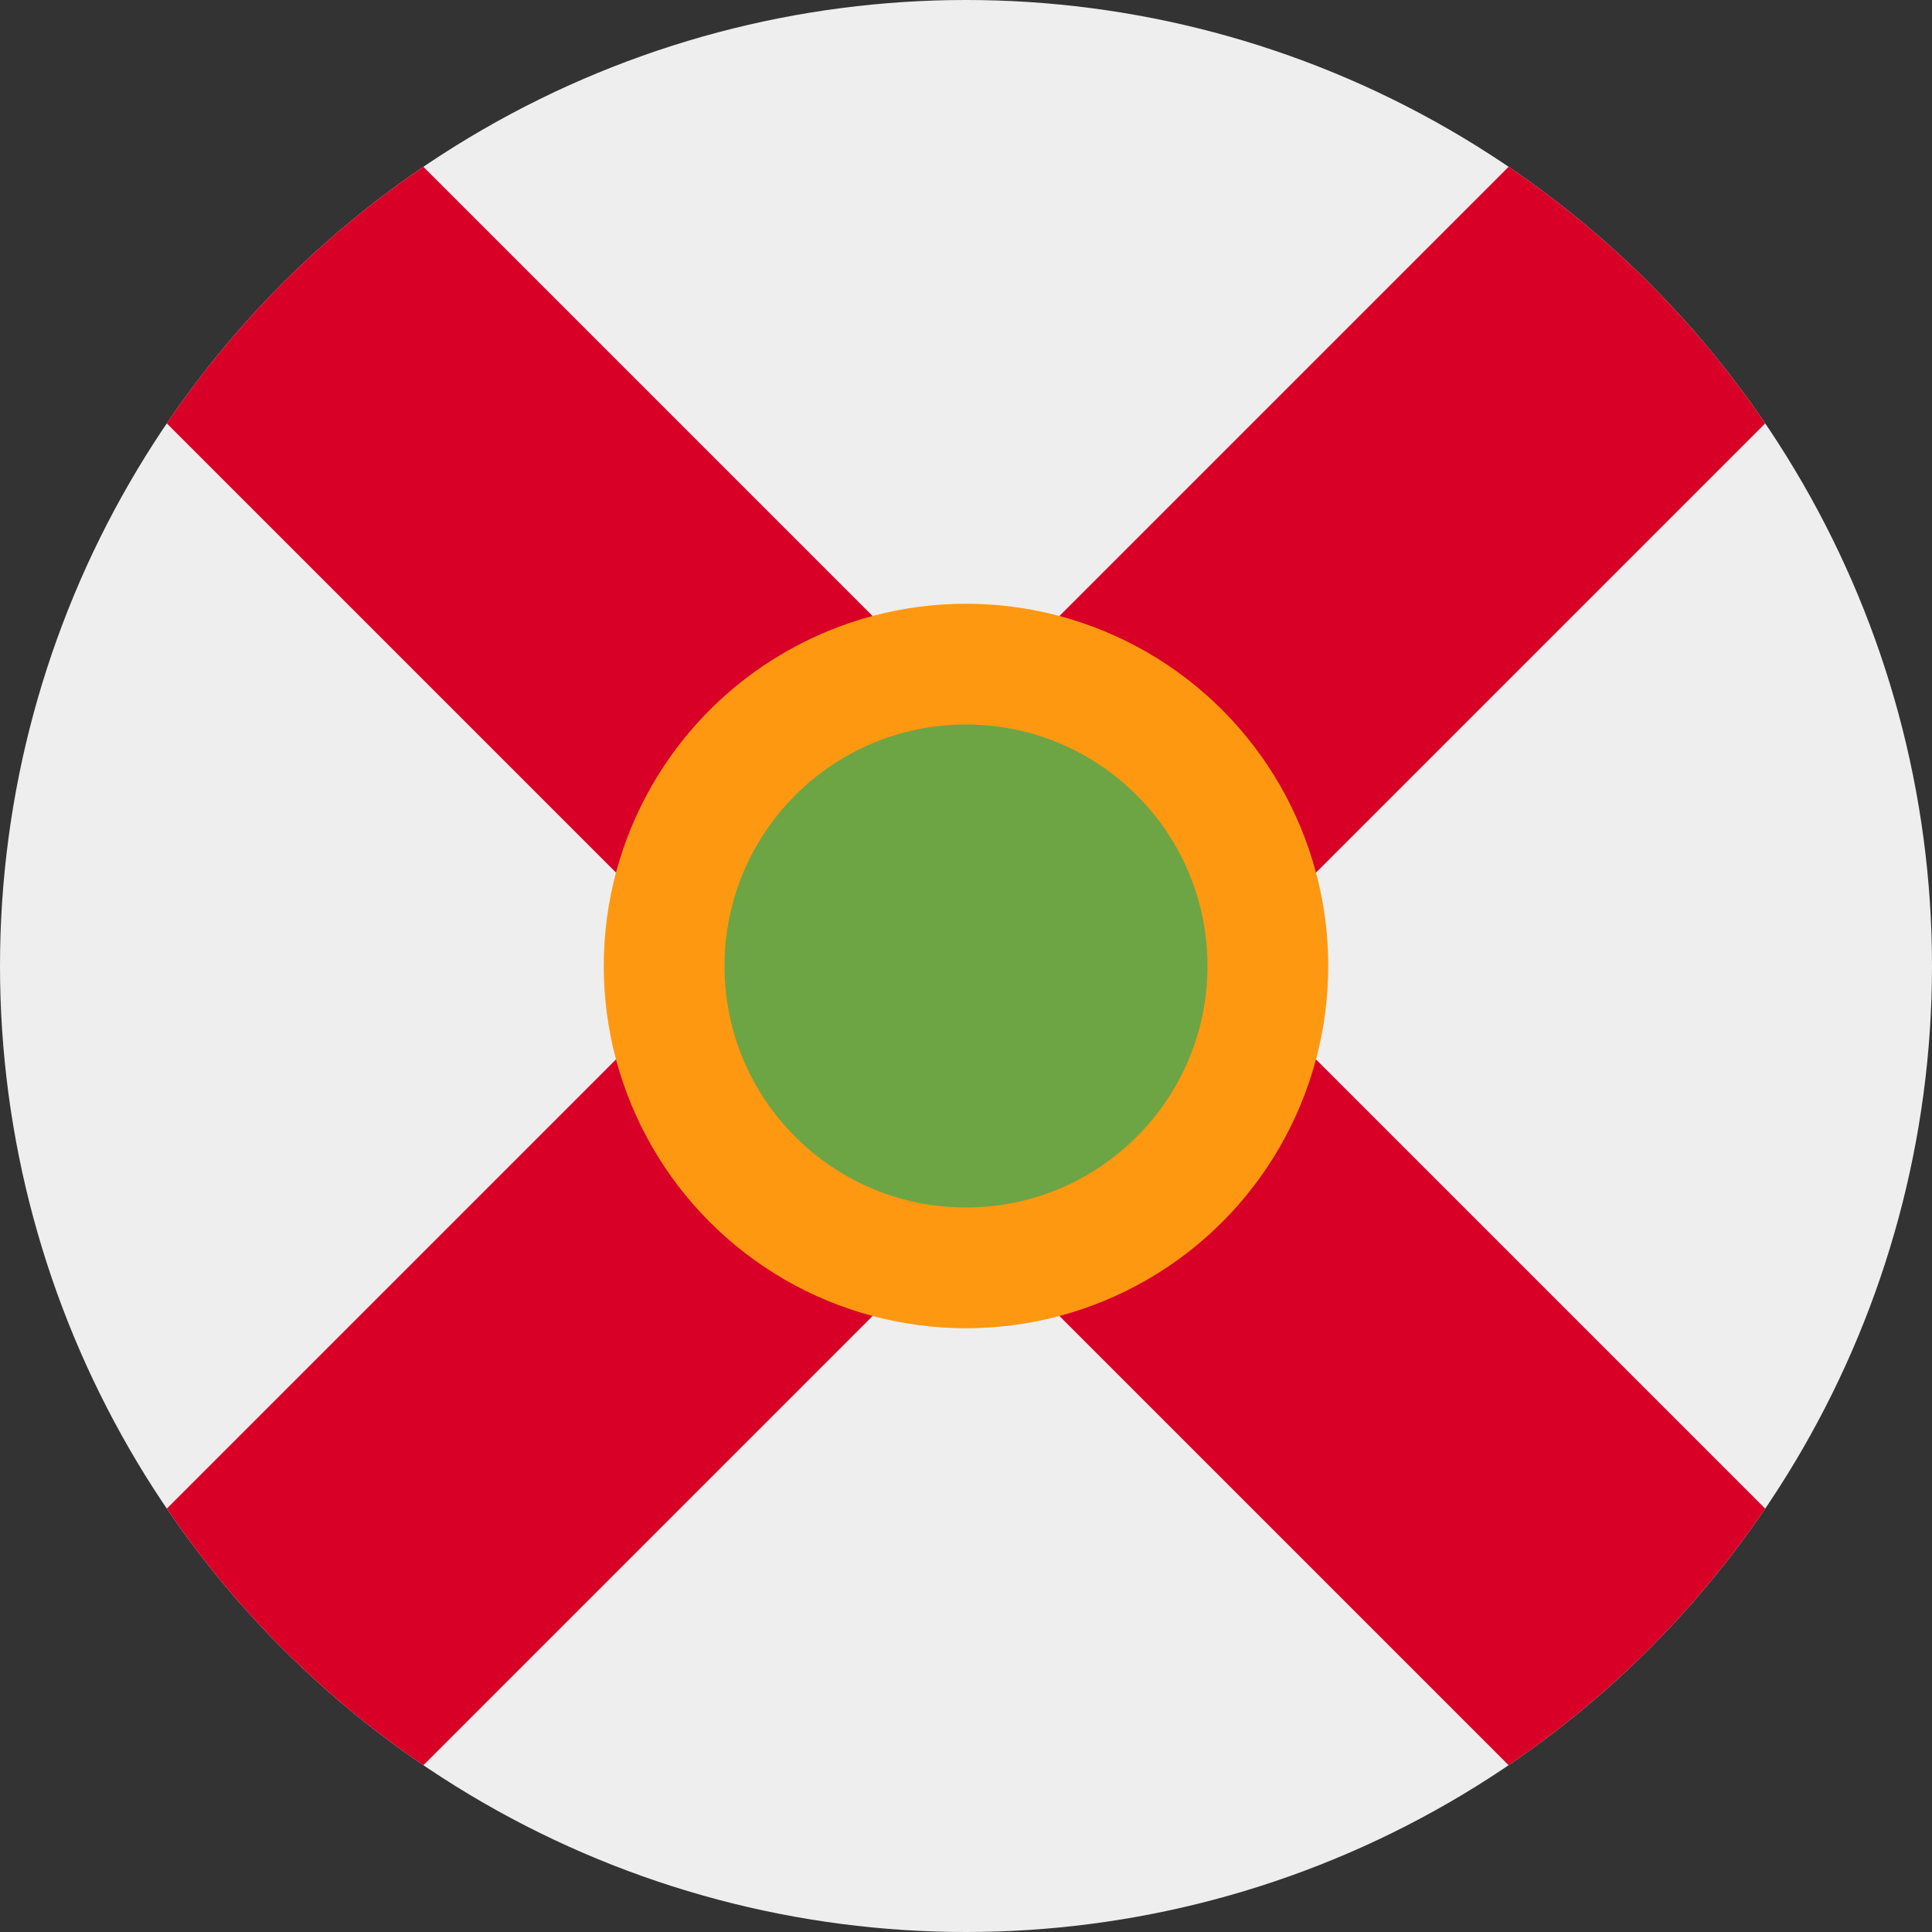 <svg xmlns="http://www.w3.org/2000/svg" width="512" height="512" viewBox="0 0 512 512">
    <rect x="0" y="0" width="512" height="512" fill="#333333" stroke="none"/>
    <defs>
        <clipPath id="a">
            <circle cx="256" cy="256" r="256" fill="#fff"/>
        </clipPath>
    </defs>
    <g clip-path="url(#a)">
        <path fill="#eee" d="M0 68 68 0h376l68 68v376l-68 68H68L0 444Z"/>
        <path fill="#d80027" d="M0 0v68l188 188L0 444v68h68l188-188 188 188h68v-68L324 256 512 68V0h-68L256 188 68 0Z"/>
        <circle cx="256" cy="256" r="96" fill="#ff9811"/>
        <circle cx="256" cy="256" r="64" fill="#6da544"/>
    </g>
</svg>